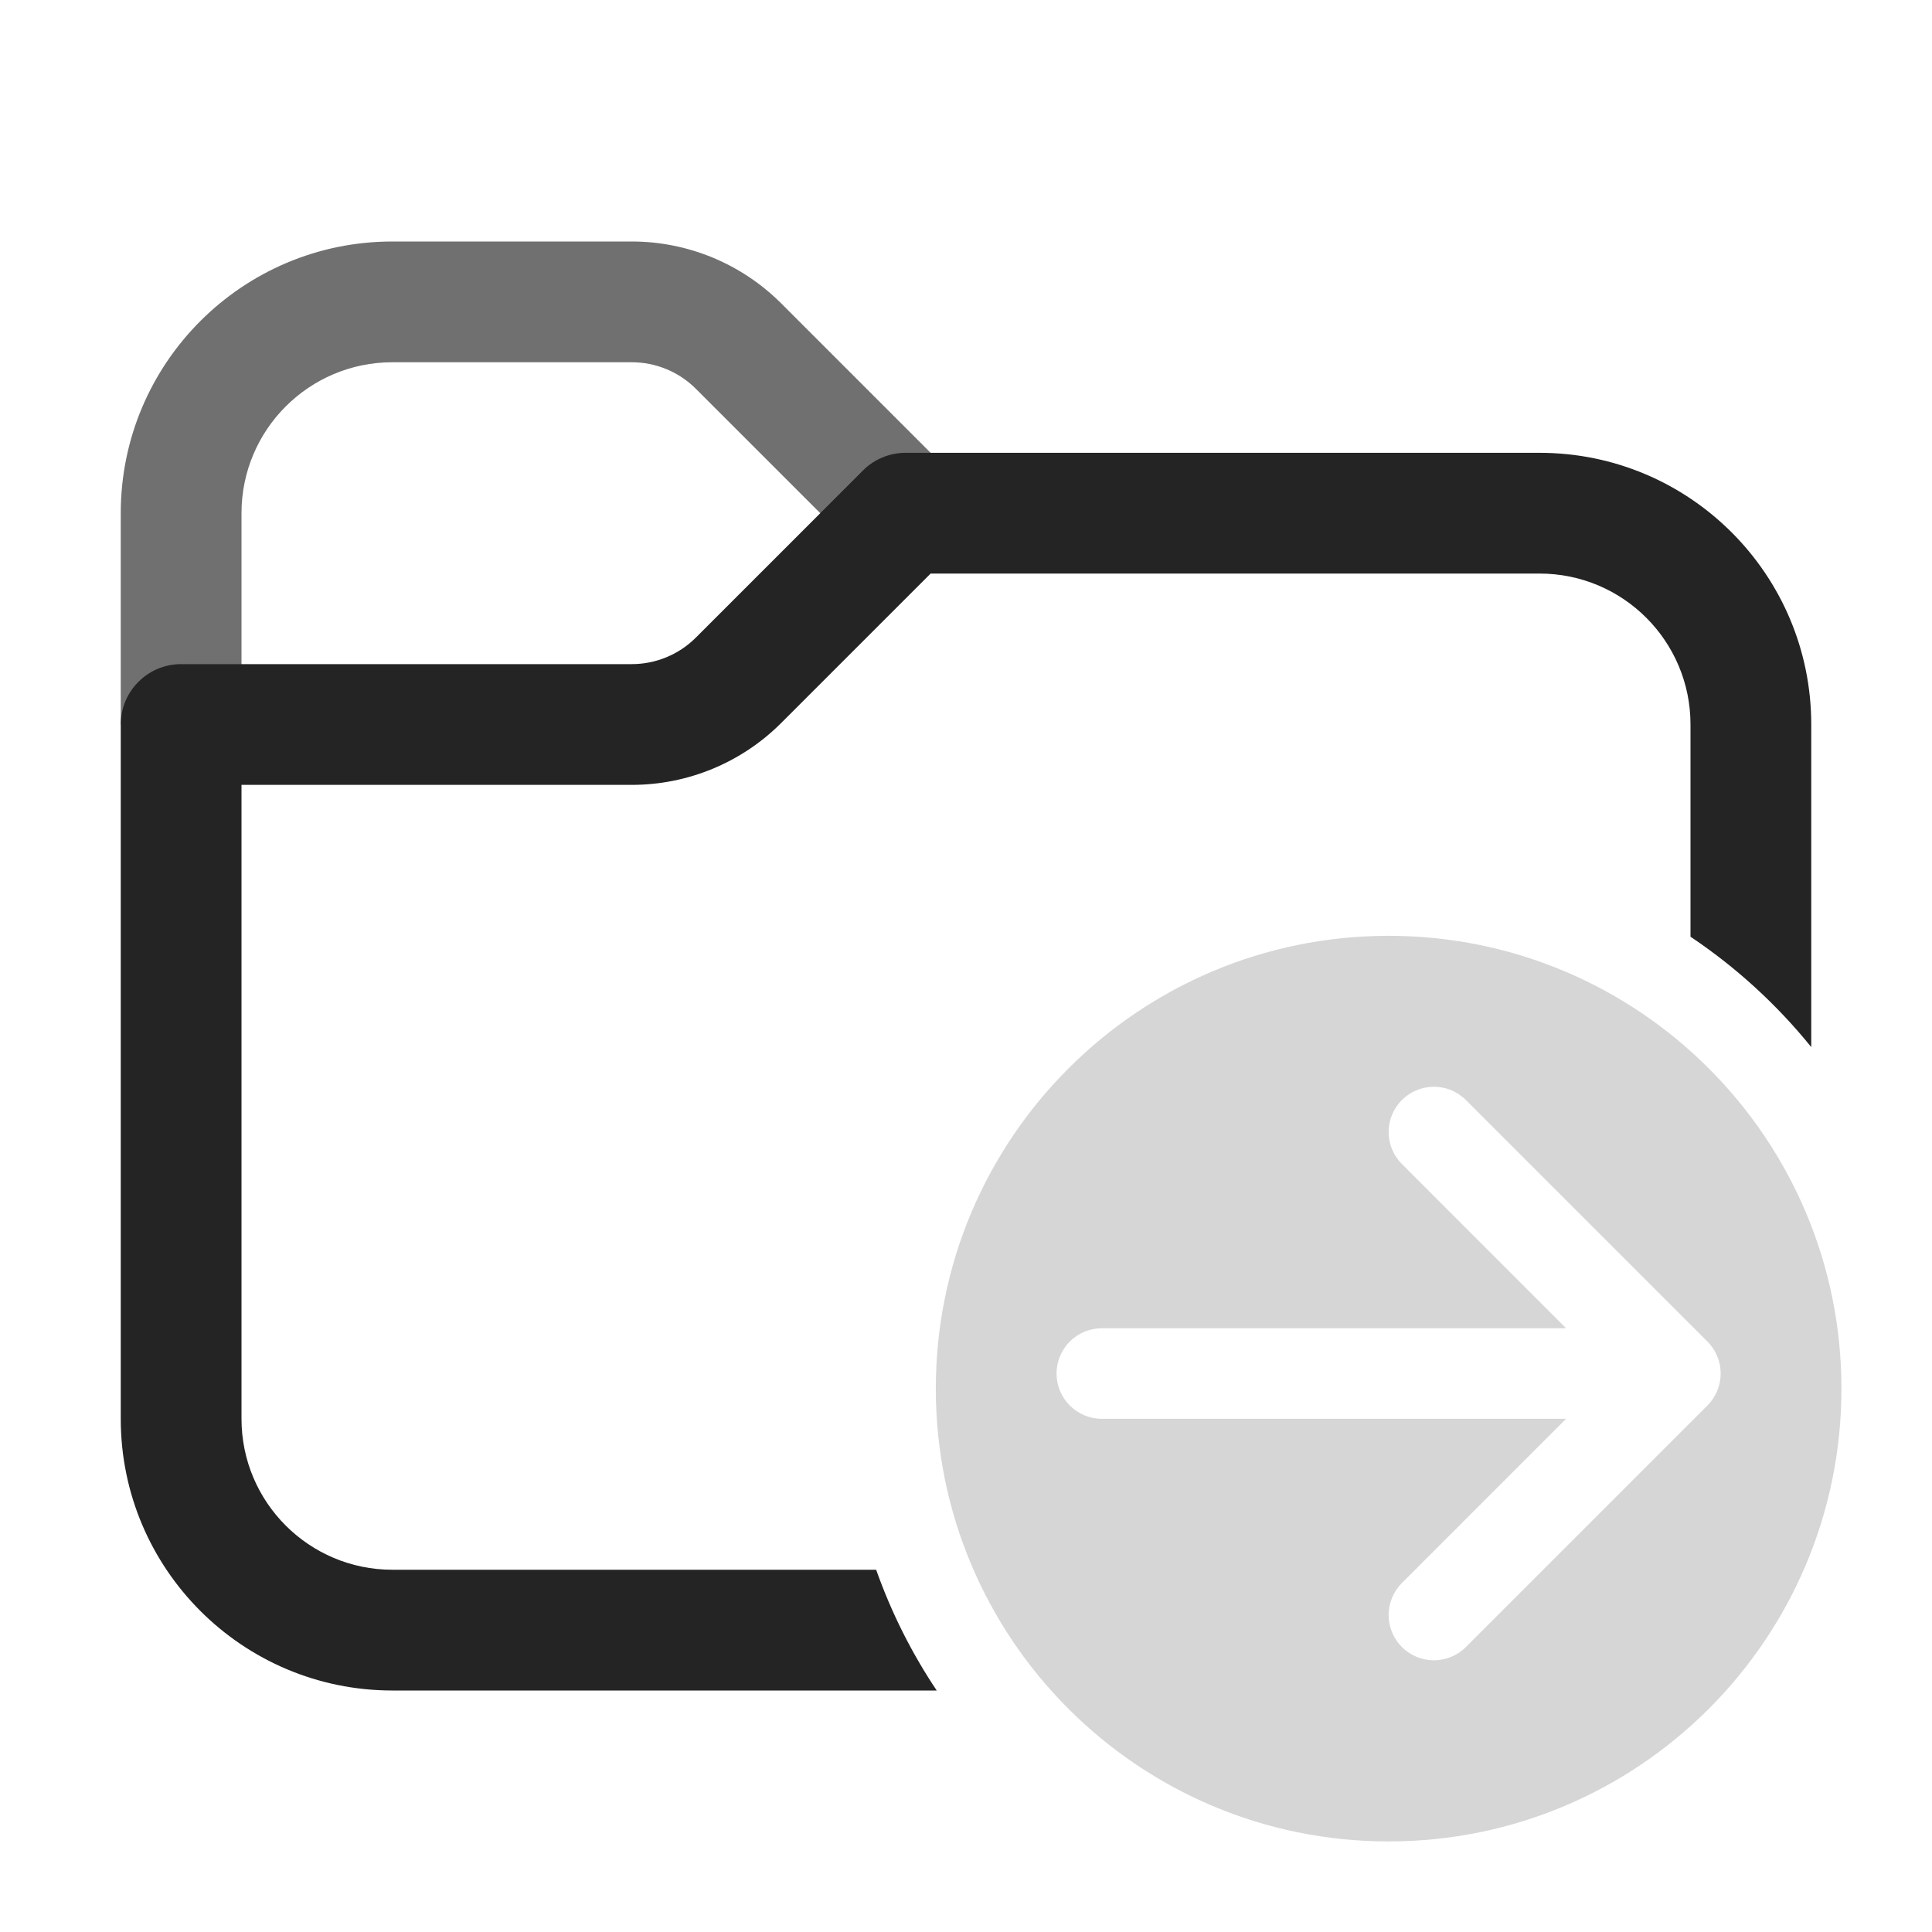 <svg width="32" height="32" viewBox="0 0 32 32" fill="none" xmlns="http://www.w3.org/2000/svg">
<path d="M23 15.5C27.142 15.5 30.5 18.858 30.5 23C30.5 27.142 27.142 30.5 23 30.5C18.858 30.5 15.5 27.142 15.5 23C15.5 18.858 18.858 15.5 23 15.5ZM17.5 22.75C17.5 23.164 17.836 23.5 18.25 23.5L25.939 23.5L23.22 26.22C22.927 26.513 22.927 26.987 23.22 27.28C23.513 27.573 23.987 27.573 24.28 27.28L28.28 23.28C28.573 22.987 28.573 22.513 28.28 22.22L24.28 18.22C23.987 17.927 23.513 17.927 23.22 18.22C22.927 18.513 22.927 18.987 23.22 19.28L25.939 22H18.25C17.836 22 17.5 22.336 17.5 22.75Z" fill="#D6D6D6"/>
<path d="M6.5 6C5.119 6 4 7.119 4 8.5V12H2V8.5C2 6.015 4.015 4 6.5 4H10.464C11.393 4 12.283 4.369 12.939 5.025L15.707 7.793L14.293 9.207L11.525 6.439C11.244 6.158 10.862 6 10.464 6H6.5Z" fill="#707070"/>
<path d="M15 7.5C14.735 7.5 14.48 7.605 14.293 7.793L11.525 10.561C11.244 10.842 10.862 11 10.464 11H3C2.448 11 2 11.448 2 12V23.5C2 25.985 4.015 28 6.5 28H15.515C15.102 27.383 14.764 26.712 14.512 26H6.5C5.119 26 4 24.881 4 23.5V13H10.464C11.393 13 12.283 12.631 12.939 11.975L15.414 9.5H25.5C26.881 9.5 28 10.619 28 12V15.515C28.755 16.021 29.43 16.638 30 17.343V12C30 9.515 27.985 7.5 25.5 7.5H15Z" fill="#242424"/>
</svg>
